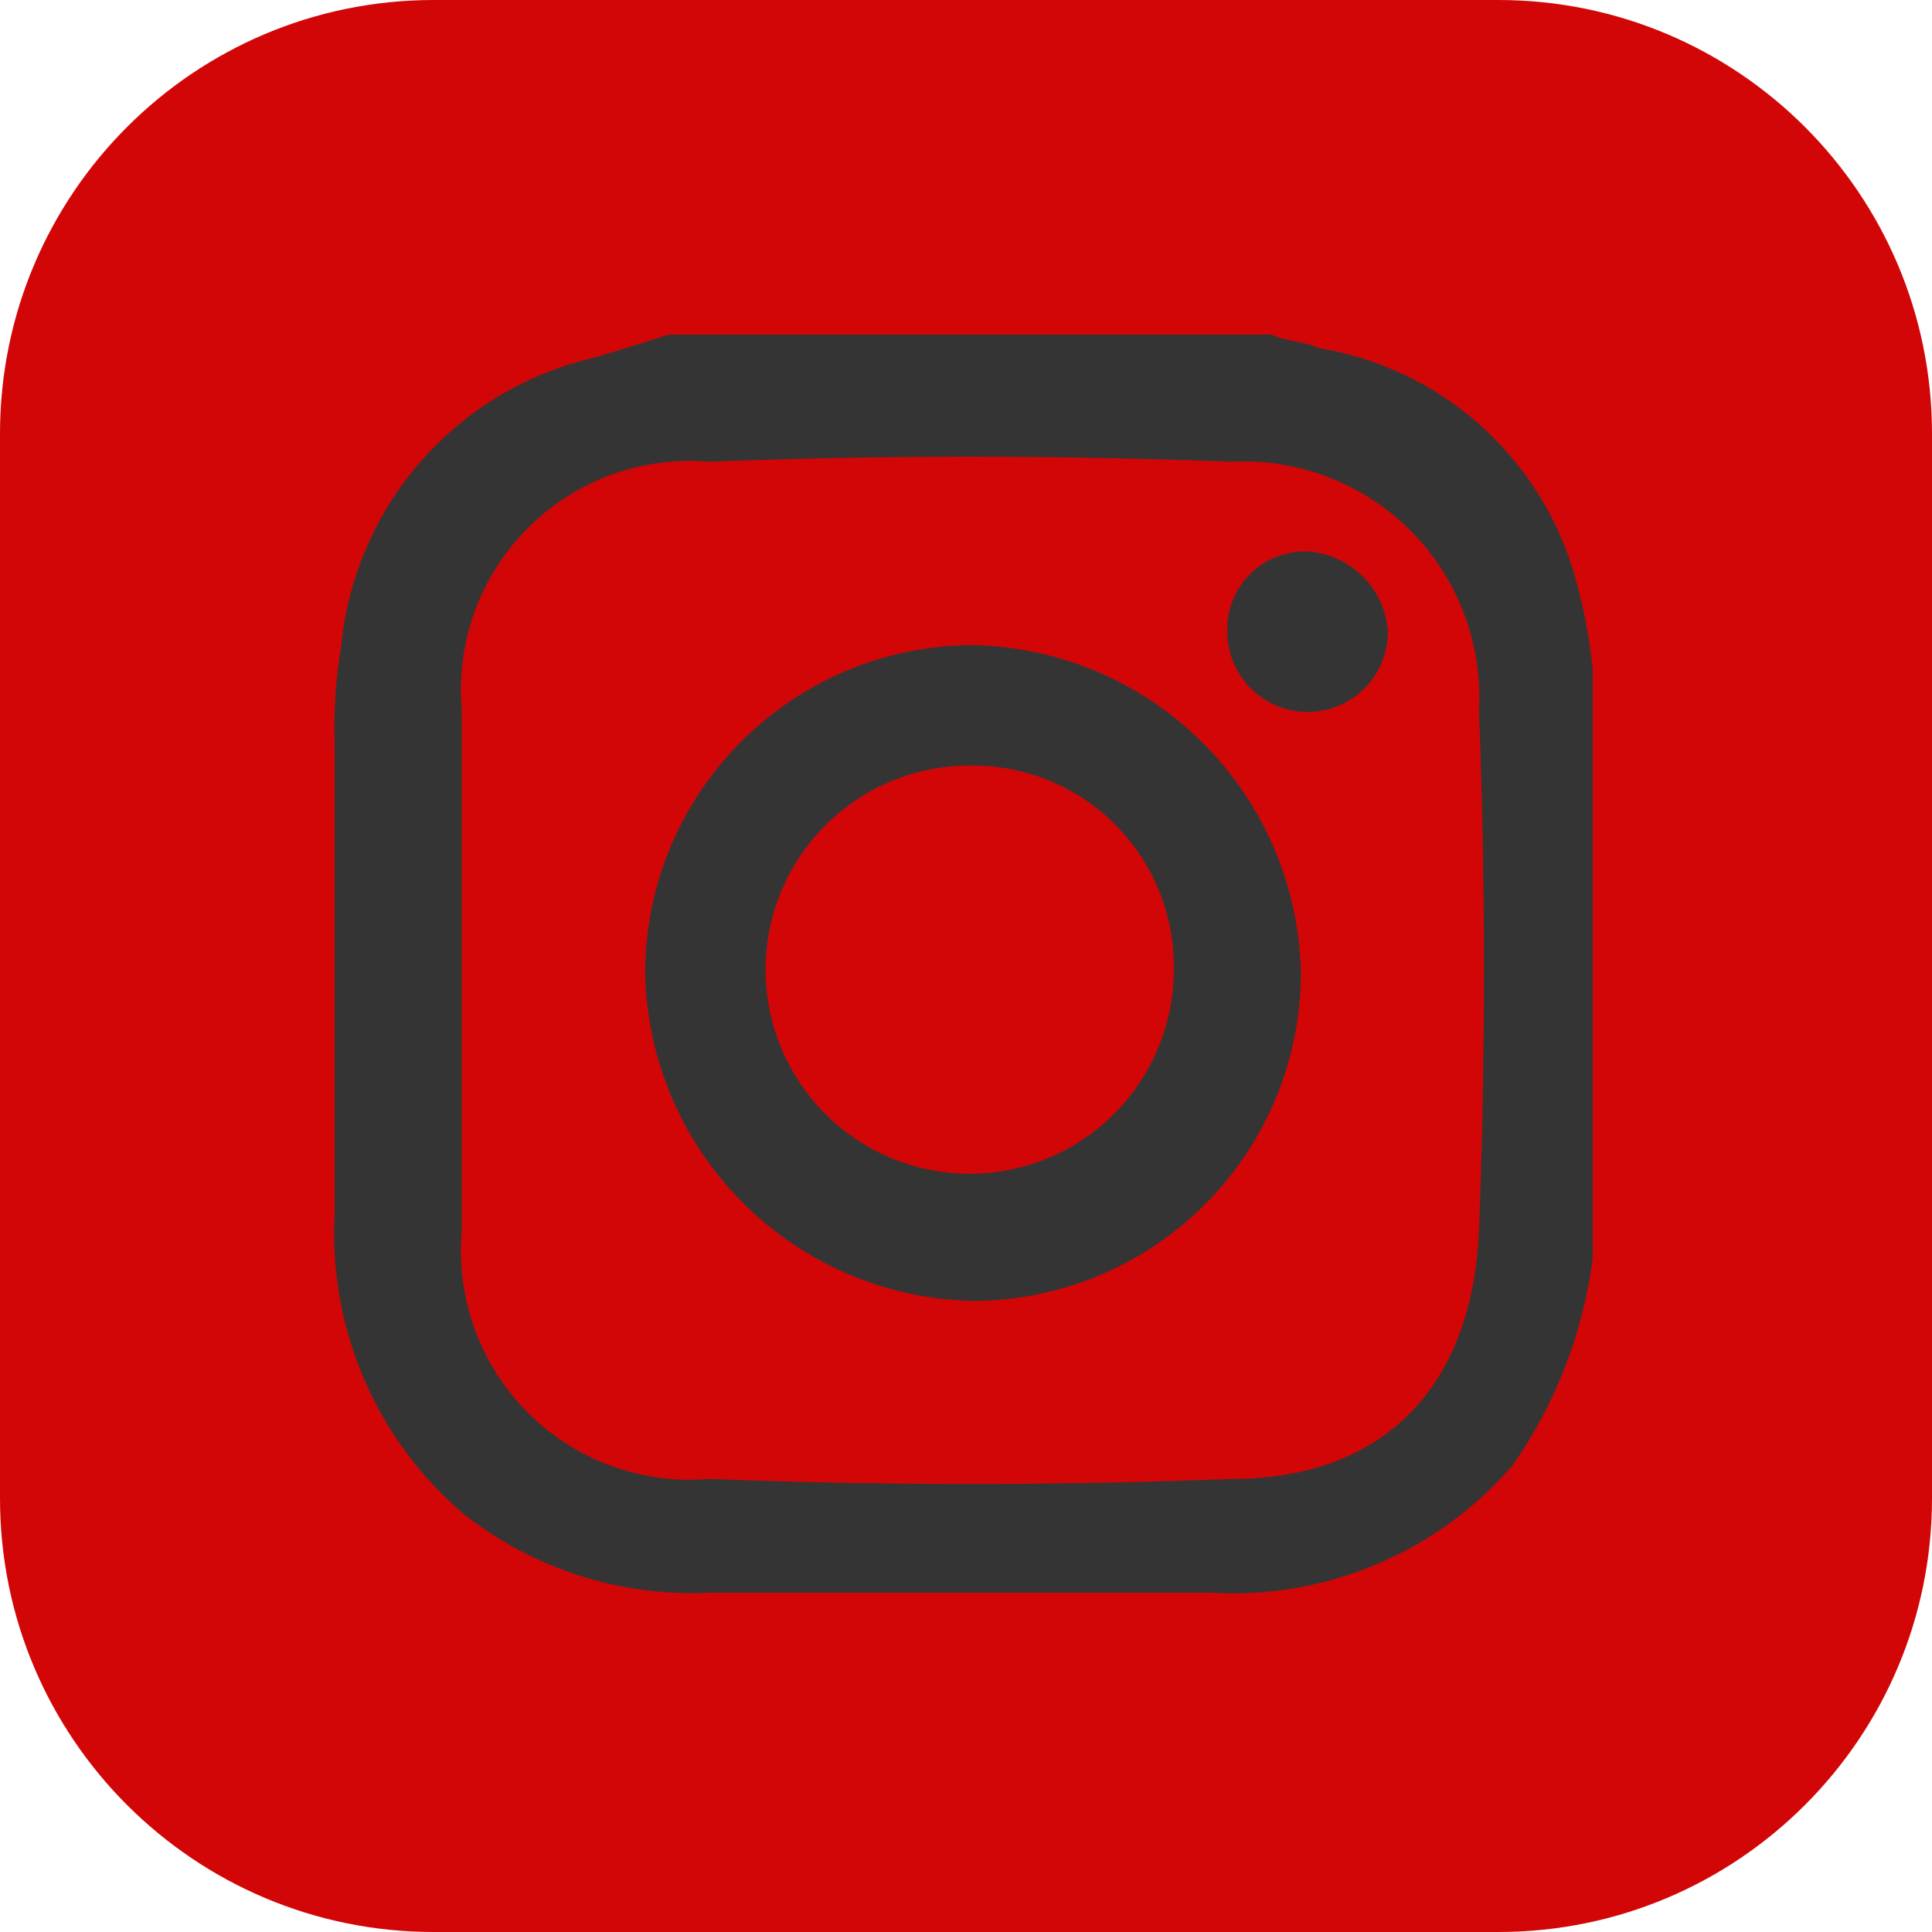 <svg width="30" height="30" viewBox="0 0 30 30" fill="none" xmlns="http://www.w3.org/2000/svg">
<path d="M23.266 0H6.734C3.015 0 0 3.015 0 6.734V23.266C0 26.985 3.015 30 6.734 30H23.266C26.985 30 30 26.985 30 23.266V6.734C30 3.015 26.985 0 23.266 0Z" fill="#D20606"/>
<path d="M10.391 5.196H19.744C19.951 5.3 20.263 5.3 20.471 5.404C21.383 5.551 22.236 5.951 22.933 6.556C23.631 7.162 24.146 7.951 24.42 8.833C24.573 9.341 24.678 9.863 24.732 10.392V19.536C24.583 20.695 24.155 21.8 23.485 22.757C22.909 23.424 22.188 23.948 21.377 24.291C20.566 24.633 19.687 24.784 18.808 24.732H11.015C9.624 24.799 8.257 24.356 7.17 23.485C6.509 22.914 5.988 22.2 5.646 21.396C5.304 20.593 5.15 19.722 5.196 18.85V11.576C5.179 11.054 5.213 10.532 5.3 10.017C5.405 8.952 5.843 7.947 6.551 7.145C7.26 6.343 8.204 5.784 9.248 5.549L10.391 5.196ZM7.17 15.068V19.12C7.126 19.636 7.195 20.156 7.372 20.642C7.55 21.129 7.832 21.571 8.198 21.937C8.564 22.303 9.006 22.585 9.493 22.763C9.979 22.94 10.499 23.009 11.015 22.965C13.717 23.069 16.418 23.069 19.12 22.965C21.51 22.965 22.861 21.51 22.965 19.12C23.069 16.419 23.069 13.717 22.965 11.015C22.992 10.503 22.911 9.991 22.727 9.512C22.544 9.034 22.261 8.599 21.899 8.236C21.536 7.874 21.102 7.592 20.623 7.408C20.144 7.224 19.632 7.143 19.12 7.17C16.418 7.066 13.717 7.066 11.015 7.17C10.499 7.126 9.979 7.195 9.493 7.372C9.006 7.55 8.564 7.832 8.198 8.198C7.832 8.564 7.55 9.006 7.372 9.493C7.195 9.979 7.126 10.499 7.17 11.015V15.068Z" fill="#353434"/>
<path d="M10.017 15.109C10.02 13.759 10.557 12.466 11.512 11.512C12.466 10.557 13.759 10.02 15.109 10.017C16.451 10.044 17.731 10.589 18.68 11.538C19.629 12.487 20.174 13.767 20.201 15.109C20.198 16.459 19.661 17.752 18.706 18.706C17.752 19.661 16.459 20.198 15.109 20.201C13.767 20.174 12.487 19.629 11.538 18.68C10.589 17.731 10.044 16.451 10.017 15.109ZM15.109 11.888C14.478 11.877 13.858 12.056 13.329 12.4C12.8 12.745 12.386 13.239 12.139 13.82C11.893 14.401 11.826 15.043 11.947 15.662C12.067 16.282 12.37 16.852 12.816 17.298C13.263 17.744 13.832 18.047 14.452 18.168C15.072 18.288 15.713 18.221 16.294 17.975C16.875 17.729 17.37 17.314 17.714 16.785C18.058 16.256 18.237 15.636 18.227 15.005C18.227 14.178 17.898 13.386 17.314 12.801C16.729 12.216 15.936 11.888 15.109 11.888Z" fill="#353434"/>
<path d="M19.058 9.809C19.052 9.644 19.08 9.479 19.141 9.325C19.202 9.172 19.293 9.032 19.41 8.915C19.527 8.798 19.667 8.706 19.821 8.646C19.975 8.585 20.14 8.557 20.305 8.563C20.628 8.584 20.933 8.723 21.162 8.952C21.392 9.181 21.53 9.486 21.552 9.809C21.552 10.14 21.42 10.457 21.187 10.691C20.953 10.925 20.636 11.056 20.305 11.056C19.974 11.056 19.657 10.925 19.423 10.691C19.189 10.457 19.058 10.14 19.058 9.809Z" fill="#353434"/>
</svg>
